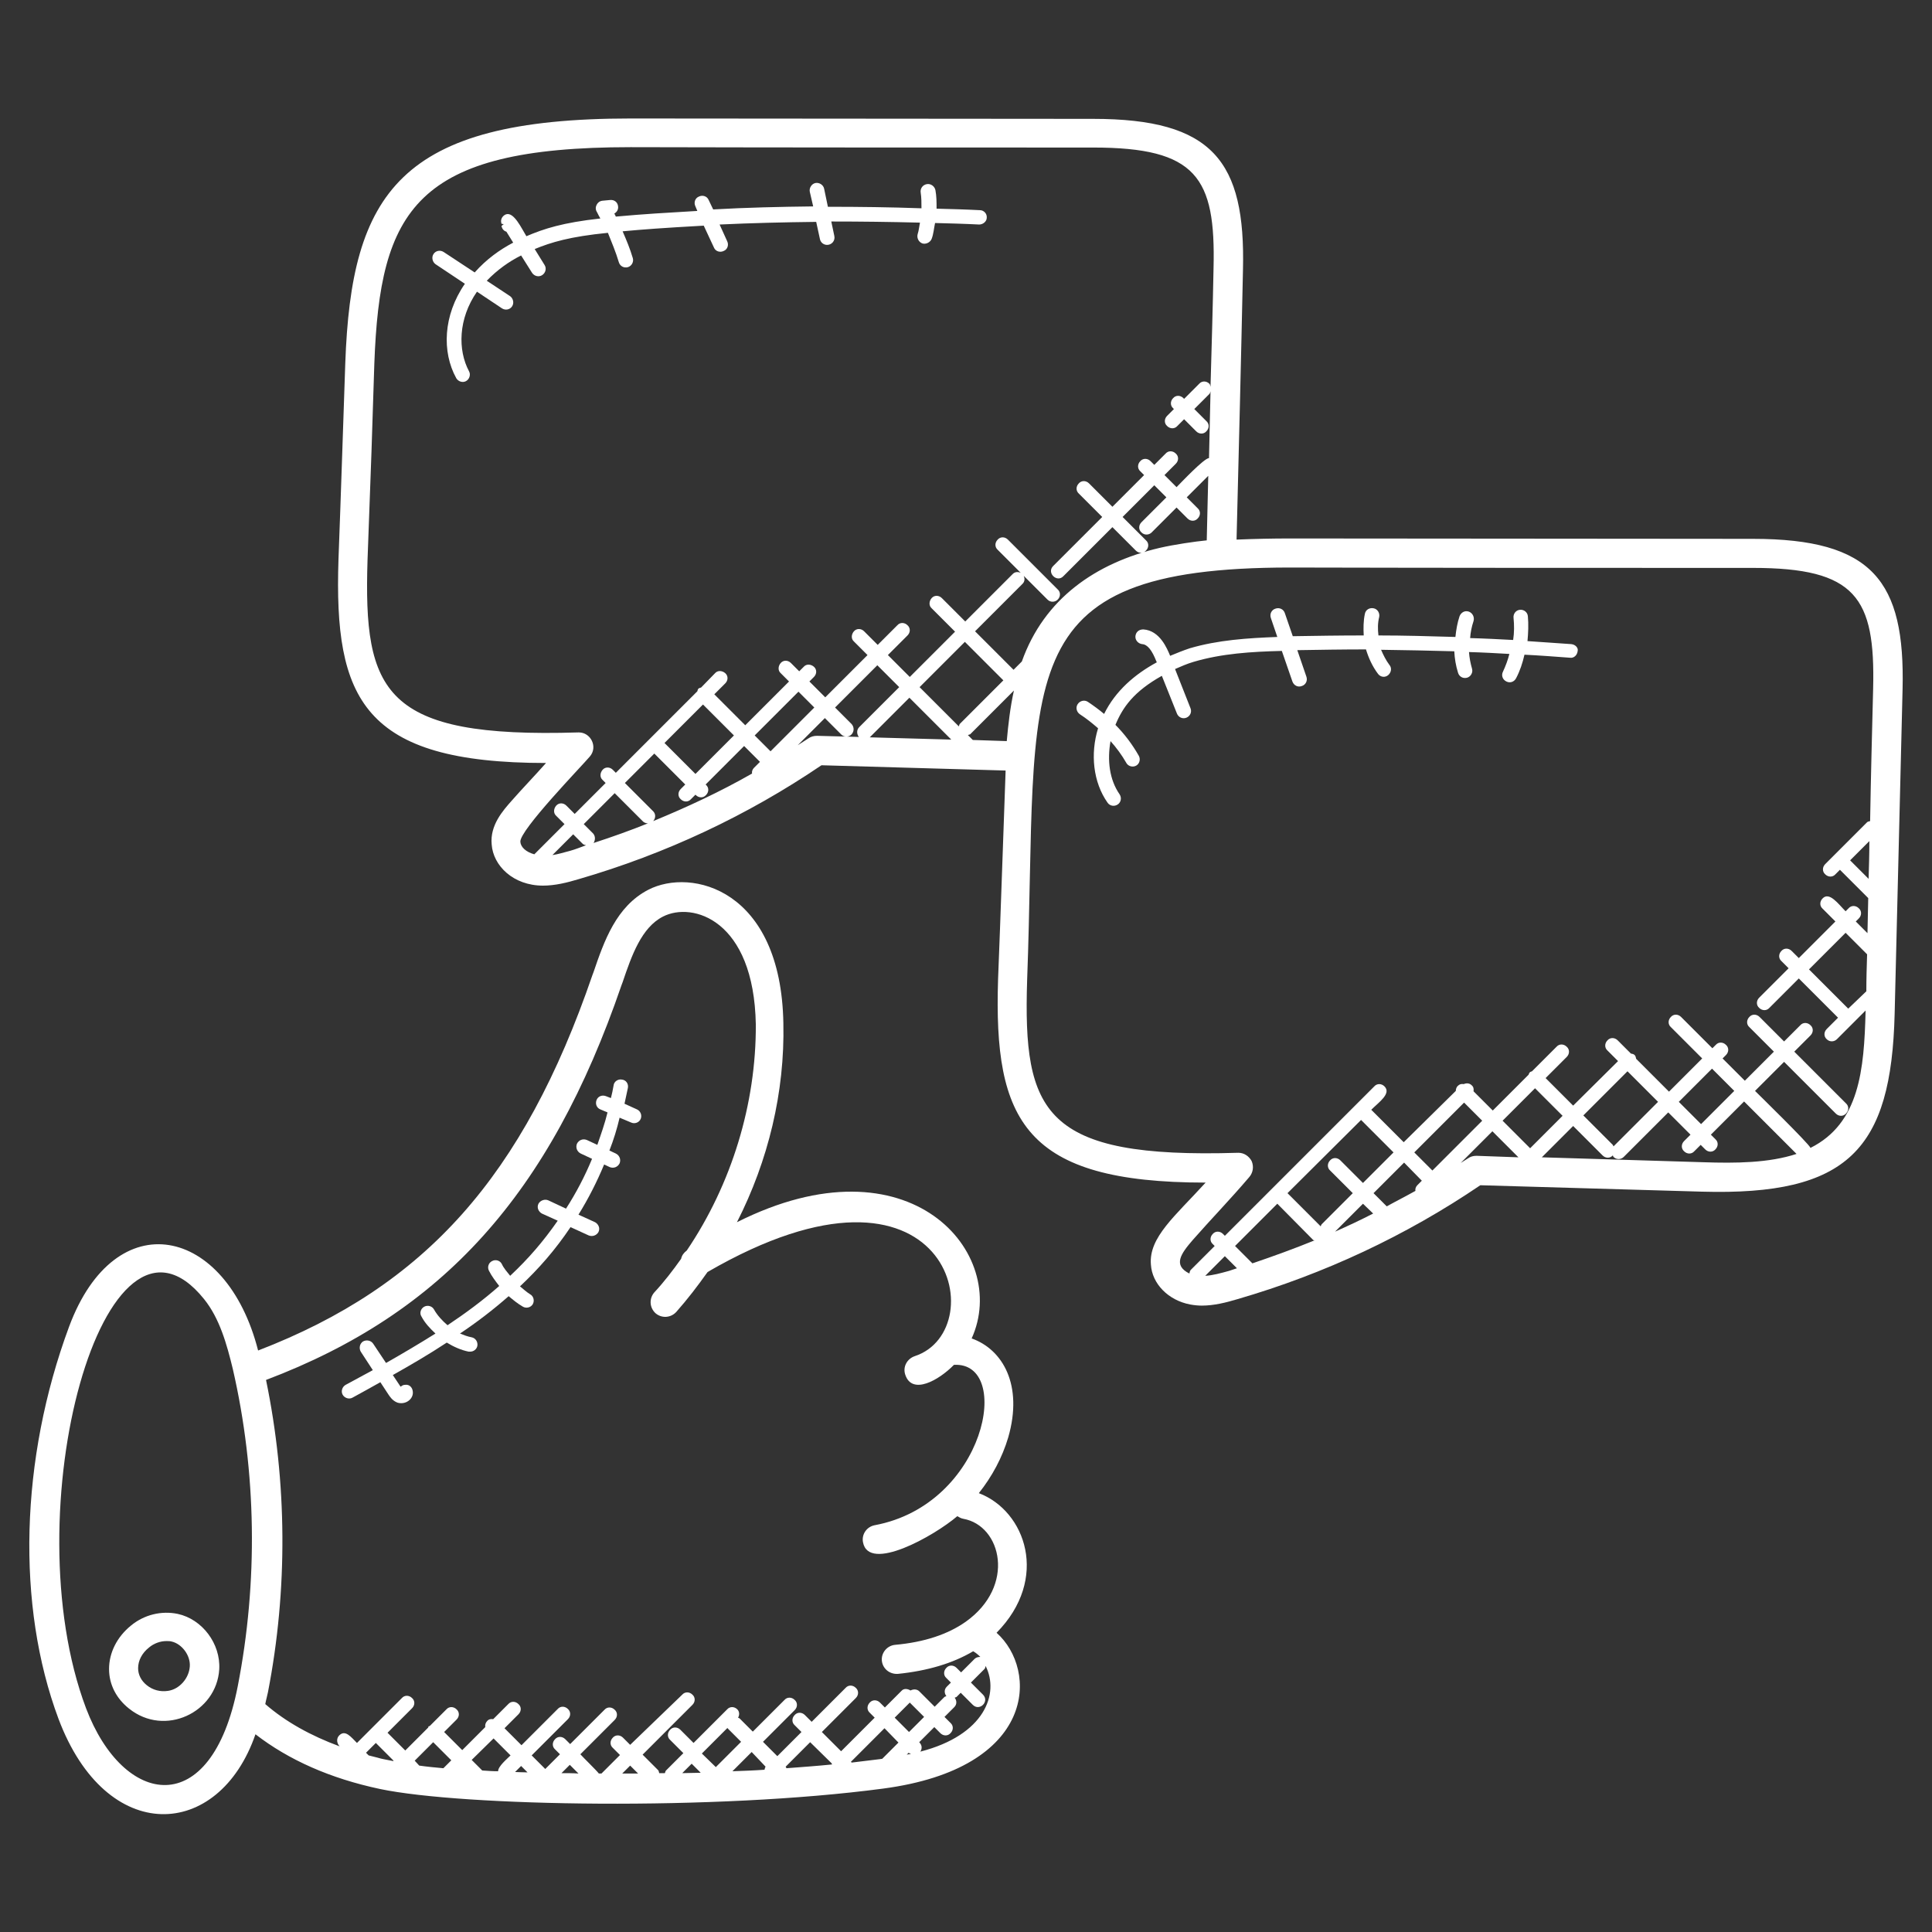 <?xml version="1.0" encoding="utf-8"?>
<!-- Generator: Adobe Illustrator 25.0.0, SVG Export Plug-In . SVG Version: 6.00 Build 0)  -->
<svg version="1.1" id="Layer_1" xmlns:svgjs="http://svgjs.com/svgjs"
	 xmlns="http://www.w3.org/2000/svg" xmlns:xlink="http://www.w3.org/1999/xlink" x="0px" y="0px" viewBox="0 0 512 512"
	 style="enable-background:new 0 0 512 512;" xml:space="preserve">
<rect x="0" y="0" width="512" height="512" fill="#333333" stroke="none"/>
<style type="text/css">
	.st0{fill:#FFFFFF;}
</style>
<g>
	<path class="st0" d="M464.5,142.8c-40.8,0-81.7-0.1-122.6-0.1c-4.6,0-9.4,0.1-14.2,0.3c0.6-23.8,1.2-47.6,1.7-71.5
		c0.7-28.8-8-40-39.7-40c-40.9,0-81.7-0.1-122.6-0.1c-61.3,0-74,19.8-75.6,64.9c-0.4,11.5-1.2,36.3-1.8,52
		c-1.2,36.9,6.4,53.9,55,53.9h0c-3,3.4-6.3,6.8-9.1,10c-2.3,2.6-5.8,6.5-5.3,11.6c0.4,5.6,5.7,10.9,13.6,10.9c3.2,0,6.4-0.8,9.4-1.7
		c23.1-6.7,44.8-16.9,64.4-30.2l48.8,1.4c-0.1,2.2-1.5,43.5-2,55.3c-1.2,37.6,7,53.9,55,53.9h0c-8,8.8-15.1,14.5-14.5,21.7
		c0.3,5.1,4.6,9.5,10.4,10.6c1.1,0.2,2.1,0.3,3.1,0.3c3.2,0,6.4-0.8,9.4-1.7c23.1-6.7,44.8-16.9,64.4-30.2l58.7,1.7
		c38.8,1.1,50.2-11.2,51.1-47.1c0.7-28.7,1.4-57.3,2.1-86C504.9,154,496.3,142.8,464.5,142.8L464.5,142.8z M489.8,267.3l-10.4-10.4
		l9.7-9.7l5.7,5.7c-0.1,3.3-0.2,6.5-0.2,9.8L489.8,267.3z M495.2,232.9l-4.9-4.9l5.1-5.1C495.4,226.2,495.3,229.5,495.2,232.9
		L495.2,232.9z M137.9,223.1c-0.3-3,16.3-20.1,18.4-22.6c2.2-2.5,0.3-6.4-2.9-6.4c0,0-0.1,0-0.1,0c-51.7,1.6-57-10.6-55.9-45.7
		c0.8-20.9,1.4-38.5,1.8-52c1.5-40.8,10.8-57.4,67.9-57.4c40.9,0.1,81.8,0.1,122.6,0.1c27.4,0,32.5,7.9,31.9,32v0
		c-0.2,10.5-0.5,20.9-0.8,31.4c-0.1-0.3-0.1-0.6-0.3-0.8c-0.8-0.8-2-0.8-2.7,0l-4,4l-0.2-0.2c-0.8-0.8-2-0.8-2.7,0
		c-0.8,0.8-0.8,2,0,2.7l0.2,0.2l-1.8,1.8c-0.8,0.8-0.8,2,0,2.7c0.8,0.8,2,0.8,2.7,0l1.8-1.8l3.2,3.2c0.8,0.8,2,0.8,2.7,0
		c0.8-0.8,0.8-2,0-2.7l-3.2-3.2l4-4c0.2-0.2,0.2-0.5,0.3-0.7c-0.1,5.9-0.3,11.8-0.4,17.7c-1.3,0-7.6,6.7-8.6,7.7l-3.2-3.2l3-3
		c0.8-0.8,0.8-2,0-2.7c-0.8-0.8-2-0.8-2.7,0l-3,3l-1-1c-0.8-0.8-2-0.8-2.7,0c-0.8,0.8-0.8,2,0,2.7l1,1l-8.4,8.4l-6.2-6.2
		c-0.8-0.8-2-0.8-2.7,0c-0.8,0.8-0.8,2,0,2.7l6.2,6.2l-13,13c-1.8,1.8,1,4.5,2.7,2.7l13-13l6.2,6.2c0.8,0.8,2,0.8,2.7,0
		c0.8-0.8,0.8-2,0-2.7l-6.2-6.2l8.4-8.4l3.2,3.2l-6.6,6.6c-0.8,0.8-0.8,2,0,2.7c0.8,0.8,2,0.7,2.7,0l6.6-6.6l2.9,2.9
		c0.8,0.8,2,0.8,2.7,0c0.8-0.8,0.8-2,0-2.7l-2.9-2.9l5.7-5.7c-0.1,5.7-0.3,11.4-0.4,17.1c-3.1,0.3-8.6,1.1-12.5,2
		c-17,4-30.6,13.5-36.5,30.1l-2.2,2.2l-10.2-10.2l12.6-12.6c0.6-0.6,0.6-1.4,0.3-2.1l6.3,6.3c0.8,0.8,2,0.7,2.7,0
		c0.8-0.8,0.8-2,0-2.7L267.1,143c-0.8-0.8-2-0.8-2.7,0c-0.8,0.8-0.8,2,0,2.7l6.1,6.1c-0.7-0.3-1.5-0.3-2.1,0.3l-12.6,12.6l-6.2-6.2
		c-0.8-0.8-2-0.8-2.7,0s-0.8,2,0,2.7l6.2,6.2l-12,12l-5.8-5.8l5.2-5.2c0.8-0.8,0.8-2,0-2.7c-0.8-0.8-2-0.8-2.7,0l-5.2,5.2l-3.6-3.6
		c-0.8-0.8-2-0.8-2.7,0s-0.8,2,0,2.7l3.6,3.6l-11.2,11.2l-4.2-4.2l1.2-1.2c0.8-0.8,0.8-2,0-2.7s-2-0.8-2.7,0l-1.2,1.2l-2.2-2.2
		c-0.8-0.8-2-0.8-2.7,0s-0.8,2,0,2.7l2.2,2.2l-11.6,11.6l-8.2-8.2l2.9-2.9c0.8-0.8,0.8-2,0-2.7s-2-0.8-2.7,0l-3.7,3.8
		c-0.2,0.1-0.5,0.1-0.7,0.3s-0.2,0.4-0.3,0.7l-21.6,21.6l-0.8-0.8c-0.8-0.8-2-0.8-2.7,0s-0.8,2,0,2.7l0.8,0.8l-8.2,8.2l-2.2-2.2
		c-0.8-0.8-2-0.8-2.7,0s-0.8,2,0,2.7l2.2,2.2l-8,8C139.4,225.8,138,224.5,137.9,223.1L137.9,223.1z M266.8,196.4l-9-0.3l-1.3-1.3
		c0.2-0.1,0.4-0.1,0.6-0.2l11.6-11.6l0,0C267.7,187.5,267.2,192,266.8,196.4z M225.7,191.9l-4.4-4.4l11.2-11.2l5.8,5.8l-10.6,10.6
		c-0.7,0.7-0.7,1.8-0.1,2.6l-3.2-0.1c0.4,0,0.9-0.2,1.2-0.5C226.4,193.9,226.4,192.7,225.7,191.9L225.7,191.9z M241,184.9l11.1,11.1
		l-21.6-0.6L241,184.9z M254.1,192.5l-10.4-10.4l12-12l10.2,10.2l-11.6,11.6C254.2,192.1,254.2,192.3,254.1,192.5L254.1,192.5z
		 M157.2,220.9l-2.5-2.5l8.2-8.2l7.5,7.5c0.3,0.3,0.8,0.5,1.3,0.5c-4.7,1.9-9.5,3.6-14.4,5.2C157.8,222.6,157.8,221.6,157.2,220.9
		L157.2,220.9z M173.1,215l-7.5-7.5l7.8-7.8l8.2,8.2l-1.2,1.2c-0.8,0.8-0.8,2,0,2.7c0.8,0.8,2,0.8,2.7,0l1.2-1.2l0.1,0.1
		c0.8,0.8,2,0.8,2.7,0c0.8-0.8,0.8-2,0-2.7l-0.1-0.1l10.2-10.2l4.2,4.2l-1.6,1.6c-0.4,0.4-0.6,1-0.5,1.5
		c-8.4,4.8-17.2,8.9-26.2,12.6C173.8,216.8,173.8,215.7,173.1,215L173.1,215z M186.3,186.7l8.2,8.2l-10.2,10.2l-8.2-8.2L186.3,186.7
		z M204.2,199.1l-4.2-4.2l11.6-11.6l4.2,4.2L204.2,199.1z M151,225.5c-1.6,0.4-3.1,0.9-4.6,1.1l5.5-5.5l2.5,2.5
		c0.3,0.3,0.6,0.3,0.9,0.4C153.9,224.5,152.5,225.1,151,225.5L151,225.5z M216.5,195c-0.8,0-1.6,0.2-2.3,0.7
		c-0.9,0.6-1.9,1.2-2.8,1.8l7.2-7.2l4.4,4.4c0.3,0.3,0.8,0.5,1.2,0.5L216.5,195z M319.4,338.1l5.2-5.2l3.2,3.2
		c-0.7,0.2-1.4,0.5-2.1,0.7C323.5,337.4,321.4,338,319.4,338.1z M360.7,296.8l8.6,8.6l-8.1,8.1l-6-6c-0.8-0.8-2-0.8-2.7,0
		c-0.8,0.8-0.8,2,0,2.7l6,6l-8.2,8.2c-0.2,0.2-0.2,0.4-0.3,0.6l-8.8-8.8L360.7,296.8z M388,292.2l4.8,4.8l-13.2,13.2l-4.8-4.8
		L388,292.2z M376.8,312.9l-1.2,1.2c-0.4,0.4-0.6,1-0.5,1.5c-2.5,1.4-5.1,2.7-7.6,4.1l-3.5-3.5l8.1-8.1L376.8,312.9z M363.9,321.6
		c-3.3,1.7-6.7,3.3-10.1,4.8l7.4-7.4L363.9,321.6z M338.5,319l9.5,9.6c0.1,0.1,0.2,0.1,0.4,0.1c-5.4,2.2-10.9,4.2-16.5,6.1l-4.6-4.6
		L338.5,319z M391.3,306.3c-0.9,0-1.6,0.2-2.3,0.7c-0.6,0.4-1.3,0.8-1.9,1.2l8.4-8.4l6.9,6.9L391.3,306.3z M406.8,288.4l7.3,7.3
		l-8.6,8.6l-7.3-7.3L406.8,288.4z M451.3,308l-42.7-1.3l8.3-8.3l7.8,7.8c0.8,0.8,2,0.8,2.7,0c0,0,0,0,0,0c0.1,0.1,0.1,0.3,0.2,0.4
		c0.8,0.8,2,0.7,2.7,0l11.8-11.8l5.9,5.9l-1.7,1.7c-0.8,0.8-0.8,2,0,2.7c0.8,0.8,2,0.8,2.7,0l1.7-1.7l1.2,1.2c0.8,0.8,2,0.8,2.7,0
		c0.8-0.8,0.8-2,0-2.7l-1.2-1.2l8.8-8.8l13.9,13.9C468.8,308.2,460,308.3,451.3,308L451.3,308z M439.4,292l-11.8,11.8c0,0,0,0,0,0
		c-0.1-0.1-0.1-0.3-0.2-0.4l-7.8-7.8l11.7-11.7L439.4,292z M444.9,292l8.8-8.8l5.9,5.9l-8.8,8.8L444.9,292z M479.8,304.2
		c-0.4-1.1-13.9-14.3-14.7-15.1l7.7-7.7l13.7,13.7c0.8,0.8,2,0.8,2.7,0c0.8-0.8,0.8-2,0-2.7l-13.7-13.7l4.3-4.3c0.8-0.8,0.8-2,0-2.7
		c-0.8-0.8-2-0.8-2.7,0l-4.3,4.3l-6.5-6.5c-0.8-0.8-2-0.8-2.7,0c-0.8,0.8-0.8,2,0,2.7l6.5,6.5l-7.7,7.7l-5.9-5.9l0.9-0.9
		c0.8-0.8,0.8-2,0-2.7c-0.8-0.8-2-0.8-2.7,0l-0.9,0.9l-8.3-8.3c-0.8-0.8-2-0.8-2.7,0c-0.8,0.8-0.8,2,0,2.7l8.3,8.3l-8.8,8.8
		l-8.7-8.7c-0.1-0.3-0.1-0.7-0.4-1s-0.6-0.3-1-0.4l-3.5-3.5c-0.8-0.8-2-0.8-2.7,0c-0.8,0.8-0.8,2,0,2.7l2.8,2.8L416.9,293l-7.3-7.3
		l5.6-5.6c0.8-0.8,0.8-2,0-2.7c-0.8-0.8-2-0.8-2.7,0l-6.5,6.5c-0.2,0.1-0.4,0.1-0.6,0.3c-0.2,0.2-0.2,0.4-0.3,0.6l-9.5,9.5l-5.1-5.1
		c0.1-0.6,0-1.2-0.5-1.6c-0.6-0.6-1.4-0.6-2.1-0.3c-0.6-0.1-1.1,0-1.6,0.5c-0.3,0.3-0.5,0.8-0.5,1.3L372,302.7l-8.6-8.6
		c2-2,5.4-4.3,3.5-6.2c-0.8-0.8-2-0.8-2.7,0l-39.6,39.6l-0.5-0.5c-0.8-0.8-2-0.8-2.7,0c-0.8,0.8-0.8,2,0,2.7l0.5,0.5l-6.3,6.3
		c-0.3,0.3-0.3,0.6-0.4,1c-4.4-2.2-2.3-5.2,0.9-8.9c5.1-5.8,9.8-10.6,15-16.7c1-1.2,1.2-2.8,0.6-4.2c-0.7-1.3-2-2.2-3.5-2.2
		c0,0-0.1,0-0.1,0c-51.6,1.6-57-10.6-55.9-45.7c3-80.4-6.5-109.4,69.7-109.4c40.9,0.1,81.8,0.1,122.6,0.1c27.3,0,32.5,7.8,31.9,32
		c-0.3,11.7-0.6,23.4-0.8,35.1c-0.3,0.1-0.6,0.1-0.8,0.3l-11.1,11.1c-0.8,0.8-0.8,2,0,2.7c0.8,0.8,2,0.8,2.7,0l1.2-1.2l7.5,7.5
		c-0.1,3.1-0.1,6.2-0.2,9.3l-3.1-3.1l0.8-0.8c0.8-0.8,0.8-2,0-2.7c-0.8-0.8-2-0.8-2.7,0l-0.8,0.8c-1.9-1.9-4.3-5.3-6.1-3.4
		c-0.8,0.8-0.8,2,0,2.7l3.4,3.4l-9.7,9.7l-1.9-1.9c-0.8-0.8-2-0.8-2.7,0c-0.8,0.8-0.8,2,0,2.7l1.9,1.9l-7.8,7.8
		c-0.8,0.8-0.8,2,0,2.7c0.8,0.8,2,0.8,2.7,0l7.8-7.8l10.4,10.4l-3,3c-0.8,0.8-0.8,2,0,2.7c0.8,0.8,2,0.7,2.7,0l7.6-7.6
		c0,0.1,0,0.2,0,0.2C494,283.5,492.8,297.7,479.8,304.2L479.8,304.2z"/>
	<path class="st0" d="M171.8,235.8c-8.5,4.4-11.7,13.6-14.5,21.8l-0.3,0.8c-18.3,53.3-44.2,82.4-88.6,99.5
		c-8.4-33-37.8-39.4-50.1-6.3c-13,35.1-14,73.9-2.8,103.9c12.7,33.8,42.5,32.2,52.2,4.1c8.8,6.8,19.8,11.7,33,14.5
		c21.9,4.6,88.9,5.8,133.3-0.1c40.9-5.4,41.1-31.5,30.1-41.3c14.1-14.3,7.7-32.3-4.7-37c3.5-4.4,6.2-9.4,7.8-14.8
		c4-13.9-1.5-23.3-9.7-26.2c10.2-22.5-16.3-53.9-62.2-30.8c8.3-16.3,12.7-34.5,12.3-52.7C207,235.6,183.2,229.9,171.8,235.8
		L171.8,235.8z M22.8,452.7c-19.6-52,4.9-141.3,31.3-108.4c4.1,5.1,6,11.9,7.6,18.5c6.3,27.4,6.7,56.5,1.3,84.1
		C56,482.8,32.7,478.8,22.8,452.7z M97.7,465.2l-0.7-0.7l2.6-2.6l4.7,4.7l-0.1,0.1C99.1,465.7,102.6,466.4,97.7,465.2z M114.8,461.7
		l4.8,4.8l-2.1,2.1c-2.2-0.2-4.3-0.4-6.4-0.7c-0.6-0.7-0.6-0.6-1.2-1.3L114.8,461.7z M130.8,460.7l4.5,4.5c-1,1-3.3,2.9-3.3,4.2
		c-1.4,0-2.8-0.1-4.2-0.2l-2.8-2.8L130.8,460.7z M136.5,469.6l1.6-1.6l1.7,1.7C138.3,469.7,137,469.6,136.5,469.6z M148.8,469.9
		l2.2-2.2l2.3,2.3C151.8,469.9,150.3,469.9,148.8,469.9z M164.9,470l2.1-2.1l2.1,2.1C167.7,470,166.3,470,164.9,470z M192.8,457.9
		c0,0.1,0,0.1,0.1,0.2l3.5,3.5l-6.7,6.7c0,0,0,0,0,0l-3.7-3.6L192.8,457.9z M241.1,451.2l3.8,3.8l-4,4l-3.8-3.8L241.1,451.2z
		 M238.1,461.8l-4.3,4.3c-0.2,0-0.5,0.1-0.7,0.1c-2.5,0.3-5,0.6-7.4,0.9l-0.2-0.2l8.9-8.9L238.1,461.8z M241.4,464.8
		c-0.4,0.1-0.7,0.1-1.1,0.2l0.5-0.5C241.3,464.9,241,464.5,241.4,464.8z M220.4,467.3c0,0.1,0.1,0.2,0.1,0.3c-4,0.4-8.1,0.7-12.1,1
		c0-0.1-0.1-0.3-0.2-0.4l6.5-6.5L220.4,467.3z M202.9,468.2c-0.2,0.2-0.2,0.5-0.3,0.8c-2.8,0.2-5.7,0.3-8.5,0.4l5.1-5.1L202.9,468.2
		L202.9,468.2z M185.7,469.8c-1.6,0-3.2,0.1-4.9,0.1l2.5-2.5L185.7,469.8z M243.9,464.2c0.5-0.8,0.5-1.7-0.3-2.5l4-4l1.6,1.6
		c0.8,0.8,2,0.8,2.7,0c0.8-0.8,0.8-2,0-2.7l-1.6-1.6l2.6-2.6c0.7-0.7,0.7-1.7,0.1-2.5c0.2-0.1,0.4-0.1,0.5-0.2l1.1-1.1l3.2,3.2
		c1.8,1.8,4.5-0.9,2.7-2.7l-3.2-3.2l3.6-3.6c0.2-0.2,0.2-0.5,0.3-0.8C264.9,448.8,261,459.8,243.9,464.2z M182,331.4
		c-0.8,0.6-1.3,1.3-1.5,2.2c-2.2,3.1-4.5,6.1-7.1,8.9c-1.4,1.6-1.3,4,0.3,5.5c1.6,1.4,4,1.3,5.5-0.3c3-3.4,5.7-6.9,8.3-10.6
		c64.2-37.2,76.1,15.4,54.9,22.3c-2,0.7-3.2,2.8-2.5,4.9c1.8,5.5,8.9,1.5,12.9-2.6c15.7-0.9,8.5,37-21,42.5
		c-2.1,0.4-3.5,2.4-3.1,4.5c1.5,8.1,18.8-1.6,25-6.9c0.5,0.3,1,0.6,1.6,0.7c10.1,1.8,14,17.8,0.6,27.3c-4.7,3.3-10.9,5.4-18.7,6.1
		c-2.1,0.2-3.7,2.1-3.5,4.2c0.2,2,1.9,3.6,4.2,3.5c7.9-0.8,14.6-2.8,20-6c0.7,0.4,1.3,0.9,1.9,1.5c-0.5,0-1.1,0.1-1.5,0.5l-3.6,3.6
		l-1.2-1.2c-0.8-0.8-2-0.8-2.7,0c-0.8,0.8-0.8,2,0,2.7l1.2,1.2l-1.1,1.1c-0.7,0.7-0.7,1.7-0.1,2.5c-0.2,0.1-0.4,0.1-0.5,0.2
		l-2.6,2.6l-4.1-4.1c-0.6-0.6-1.6-0.6-2.3-0.2c-0.8-0.5-1.8-0.6-2.4,0.1l-4.4,4.4l-1.3-1.3c-0.8-0.8-2-0.8-2.7,0
		c-0.8,0.8-0.8,2,0,2.7l1.3,1.3l-8.9,8.9l-5.1-5.1l9-9c0.8-0.8,0.8-2,0-2.7c-0.8-0.8-2-0.8-2.7,0l-9,9l-1.8-1.8
		c-0.8-0.8-2-0.8-2.7,0c-0.8,0.8-0.8,2,0,2.7l1.8,1.8l-6.4,6.4l-3.8-3.8l8.4-8.4c0.8-0.8,0.8-2,0-2.7c-0.8-0.8-2-0.8-2.7,0l-8.4,8.4
		l-3.5-3.5c-0.1-0.1-0.3-0.1-0.4-0.2c0.4-0.7,0.4-1.6-0.2-2.2c-0.8-0.8-2-0.8-2.7,0l-8.9,8.9l-3.5-3.5c-0.8-0.8-2-0.8-2.7,0
		c-0.8,0.8-0.8,2,0,2.7l3.5,3.5l-4.6,4.6c-0.2,0.2-0.2,0.5-0.3,0.7c-0.5,0-1,0-1.5,0c-0.1-0.3-0.1-0.6-0.3-0.8l-4.1-4.1l13.2-13.2
		c0.8-0.8,0.8-2,0-2.7c-0.8-0.8-2-0.8-2.7,0L167,462.4l-1.9-1.9c-0.8-0.8-2-0.8-2.7,0c-0.8,0.8-0.8,2,0,2.7l1.9,1.9l-4.9,4.9
		c-0.2,0-0.5,0-0.7,0c-0.6-0.8-4.2-4.3-4.9-5.1l9.1-9.1c0.8-0.8,0.8-2,0-2.7c-0.8-0.8-2-0.8-2.7,0l-9.1,9.1l-1.3-1.3
		c-0.8-0.8-2-0.8-2.7,0c-0.8,0.8-0.8,2,0,2.7l1.3,1.3l-3.9,3.9l-3.6-3.6l9.6-9.6c0.8-0.8,0.8-2,0-2.7c-0.8-0.8-2-0.8-2.7,0l-9.6,9.6
		l-4.5-4.5l3.7-3.7c0.8-0.8,0.8-2,0-2.7c-0.8-0.8-2-0.8-2.7,0l-4,4c-0.6-0.1-1.2,0-1.6,0.5c-0.4,0.4-0.6,1-0.5,1.6l-6.1,6.1
		l-4.8-4.8l3.3-3.3c0.8-0.8,0.8-2,0-2.7c-0.8-0.8-2-0.8-2.7,0l-4.4,4.4c-0.1,0.1-0.2,0-0.3,0.1c-0.1,0.1-0.1,0.2-0.1,0.3l-6.1,6.1
		l-4.7-4.7l6.5-6.5c0.8-0.8,0.8-2,0-2.7c-0.8-0.8-2-0.8-2.7,0c-2.6,2.6-9.3,9.3-11.9,11.9c-1.6-1.6-3.1-3.6-4.7-2
		c-0.7,0.7-0.8,1.9,0.1,2.9c-7.6-2.8-14.3-6.5-19.7-11.2c0.2-1.1,0.5-2.1,0.7-3.1c5.3-27.2,5.1-55.7-0.5-82.8
		c46.8-17.7,75.2-49.2,94.2-104.6l0.3-0.8c2.4-7.1,5-14.5,10.7-17.4c7.8-4,24.1,0.8,24.6,28.6C200.4,292.5,193.9,313.8,182,331.4
		L182,331.4z"/>
	<path class="st0" d="M47.1,427.7c-4.3-0.9-8.9,0.2-12.4,3.1c-3.7,3-5.8,7.2-5.8,11.5c0,4.1,1.9,7.8,5.3,10.5
		c9.5,7.6,23.2,1,23.9-10.4C58.5,435.6,53.6,429.1,47.1,427.7L47.1,427.7z M44.5,448.1c-2,0.3-4-0.2-5.6-1.5
		c-1.5-1.2-2.3-2.8-2.3-4.5c0-2,1-4,2.9-5.5c1.3-1.1,3-1.7,4.6-1.7c0.4,0,0.9,0,1.3,0.1c2.8,0.6,5.1,3.7,4.9,6.6
		C50.1,444.8,47.5,447.7,44.5,448.1z"/>
	<path class="st0" d="M164,69.5c0.3,1,1.3,1.6,2.4,1.3c1-0.3,1.6-1.4,1.3-2.4c-0.7-2.4-1.7-4.8-2.7-7.1c5.4-0.5,10.7-0.9,21.5-1.5
		l2.7,5.8c0.4,1,1.6,1.4,2.6,0.9c1-0.4,1.4-1.6,0.9-2.6l-2-4.4c8.5-0.4,17-0.6,25.6-0.7l1,4.6c0.2,0.9,1,1.5,1.9,1.5
		c1.2,0,2.2-1.1,1.9-2.4l-0.8-3.8c7.9,0,15.7,0.1,23.5,0.3c-0.2,1-0.3,2.1-0.6,3c-0.3,1,0.2,2.1,1.2,2.5c0.9,0.3,2.1-0.2,2.5-1.2
		c0.5-1.3,0.6-2.8,0.9-4.2c3.9,0.1,7.8,0.2,11.7,0.4c1,0,2-0.8,2-1.8c0.1-1.1-0.8-2-1.8-2c-3.8-0.2-7.7-0.3-11.5-0.4
		c0-1.7,0-3.3-0.3-4.9c-0.2-1-1.2-1.8-2.3-1.6c-1.1,0.2-1.8,1.2-1.6,2.3c0.2,1.3,0.2,2.7,0.2,4.1c-8.3-0.3-16.5-0.4-24.8-0.4l-1-4.8
		c-0.2-1-1.3-1.7-2.3-1.5c-1,0.2-1.7,1.3-1.5,2.3l0.9,3.9c-8.8,0.1-17.7,0.3-26.5,0.8l-1.2-2.5c-0.4-1-1.6-1.4-2.6-0.9
		c-1,0.4-1.4,1.6-0.9,2.6l0.5,1.2c-8.5,0.5-13.9,0.8-21.6,1.5c-0.1-0.3-0.3-0.6-0.4-0.8c0.7-0.4,1.1-1.1,1-1.9
		c-0.1-1.1-1-1.8-2.1-1.7l-2.1,0.2c-0.7,0.1-1.2,0.5-1.5,1.1c-0.3,0.6-0.3,1.3,0.1,1.9c0.3,0.6,0.6,1.2,0.9,1.7
		c-10,1.1-14.9,2.7-19.6,4.7c-1.3-2.1-3.3-6.5-5.4-5.8c-0.8,0.3-1.4,1.1-1.3,2l0.1,0.5l0.6,0.1l-0.4,0.3l0,0.1l-0.2,0
		c0.1,0.8,0.6,1.4,1.3,1.6l1.8,2.9c-3.6,1.9-7.1,4.4-10.2,7.9l-8.2-5.4c-0.9-0.6-2.1-0.4-2.7,0.5c-0.6,0.9-0.3,2.1,0.5,2.7l7.8,5.2
		c-5.8,8.4-6.1,18.1-2.3,25c0.5,0.9,1.7,1.3,2.6,0.8c0.9-0.5,1.3-1.7,0.8-2.6c-3-5.6-2.9-13.9,2.1-21.1l6.6,4.4
		c0.9,0.6,2.1,0.4,2.7-0.5c0.6-0.9,0.3-2.1-0.5-2.7l-6.2-4.1c2.8-2.9,5.9-5.1,9.1-6.7l2.9,4.6c0.6,0.9,1.8,1.2,2.7,0.6
		c0.9-0.6,1.2-1.8,0.6-2.7l-2.6-4.2c4.4-1.8,9.3-3.3,19.4-4.3C162.1,64.2,163.2,66.8,164,69.5z"/>
	<path class="st0" d="M416.4,170.7c-3.8-0.3-7.7-0.5-11.6-0.8c0.2-2.2,0.3-4.4,0.1-6.6c-0.1-1.1-1.1-1.8-2.1-1.7
		c-1.1,0.1-1.8,1.1-1.7,2.1c0.2,2,0.2,3.9-0.1,5.9c-3.8-0.2-7.6-0.4-11.4-0.5c0.1-1.5,0.4-3,0.9-4.5c0.3-1-0.2-2.1-1.2-2.5
		c-1.1-0.4-2.1,0.2-2.5,1.2c-0.6,1.8-0.9,3.6-1.1,5.5c-6.8-0.2-13.6-0.4-20.4-0.4c-0.2-1.7-0.2-3.3,0.2-4.9c0.2-1-0.4-2.1-1.5-2.3
		c-1.1-0.2-2.1,0.4-2.3,1.5c-0.4,1.9-0.4,3.8-0.3,5.7c-6.3,0-12.6,0.1-18.8,0.2l-2.1-6.1c-0.3-1-1.4-1.6-2.5-1.2
		c-1,0.3-1.6,1.4-1.2,2.5l1.7,5c-7.9,0.3-15.7,0.8-23.2,3c-1.8,0.6-3.5,1.3-5.2,2c-0.8-1.9-2.7-6.7-7.1-7c-1.3,0-2,0.8-2.1,1.8
		c-0.1,1.1,0.8,2,1.8,2.1c1.4,0.1,2.6,1.6,3.8,4.7l0.1,0.1c-5.9,3.2-11,7.6-14,13.7c-1.3-1.1-2.8-2.2-4.3-3.2
		c-0.9-0.6-2.1-0.3-2.7,0.6c-0.6,0.9-0.3,2.1,0.6,2.7c1.7,1.1,3.3,2.4,4.8,3.7c-2.1,6.8-1.3,14.3,2.5,19.7c0.6,0.9,1.8,1.1,2.7,0.5
		c0.9-0.6,1.1-1.8,0.5-2.7c-2.7-3.9-3.3-9-2.4-14.1c1.6,1.8,3,3.7,4.2,5.8c0.5,0.9,1.7,1.2,2.6,0.7c0.9-0.5,1.2-1.7,0.7-2.6
		c-1.7-3-3.8-5.8-6.2-8.2c1.9-4.6,4.8-8.8,12.3-13l4,10c0.4,1,1.5,1.5,2.5,1.1c1-0.4,1.5-1.5,1.1-2.5l-4.1-10.4
		c1.6-0.7,3.2-1.4,4.9-1.9c7.4-2.2,15.3-2.7,23.4-2.9l2.8,8.1c0.4,1.1,1.5,1.6,2.5,1.2c1-0.3,1.6-1.4,1.2-2.5l-2.4-7
		c6.1-0.1,12.1-0.2,18.2-0.2c0.7,2.3,1.7,4.5,3.2,6.5c0.7,0.9,1.9,1,2.7,0.3c0.8-0.7,1-1.9,0.3-2.7c-0.9-1.2-1.6-2.6-2.2-4
		c6.5,0.1,12.9,0.2,19.4,0.4c0.1,1.9,0.4,3.8,1,5.7c0.3,1,1.3,1.6,2.4,1.3c1-0.3,1.6-1.4,1.3-2.4c-0.4-1.4-0.7-2.9-0.8-4.4
		c3.6,0.1,7.2,0.3,10.7,0.5c-0.4,1.6-1,3.2-1.7,4.7c-0.5,1-0.1,2.1,0.9,2.6c1,0.5,2.1,0.1,2.6-0.9c1-1.9,1.7-4,2.2-6.2
		c4,0.2,8,0.5,12,0.8c1.1,0.2,2-0.7,2.1-1.8C418.3,171.7,417.5,170.8,416.4,170.7L416.4,170.7z"/>
	<path class="st0" d="M165.5,292.5c0.3-1.4,0.6-2.8,0.9-4.2c0.2-1.1-0.5-2.1-1.6-2.2c-1-0.2-2.1,0.5-2.2,1.6
		c-0.2,1.1-0.4,2.2-0.7,3.3l-1.3-0.5c-1-0.4-2.1,0-2.5,1c-0.4,1,0,2.1,1,2.5l1.9,0.8c-0.7,2.9-1.7,5.7-2.7,8.6l-2.8-1.3
		c-1-0.4-2.1,0-2.6,1c-0.4,1,0,2.1,1,2.6l3,1.4c-1.9,4.6-4.2,9-6.9,13.2l-4.7-2.2c-0.9-0.4-2.1,0-2.6,0.9c-0.5,1,0,2.1,0.9,2.6
		l4.2,1.9c-3.9,5.6-7.8,10.1-12.6,14.6c-0.8-1-1.7-2-2.2-3.1c-0.5-1-1.7-1.3-2.6-0.8c-1,0.5-1.3,1.7-0.8,2.6c0.7,1.4,1.7,2.7,2.7,4
		c-4.3,3.8-8.9,7.2-13.7,10.4c-1.4-1.2-2.7-2.6-3.6-4.2c-0.5-0.9-1.7-1.2-2.6-0.7c-0.9,0.5-1.3,1.7-0.7,2.6c0.9,1.7,2.2,3.1,3.7,4.5
		c-4.3,2.7-8.7,5.3-13.1,7.8l-3.4-5.1c-0.6-0.9-1.8-1.1-2.7-0.6c-0.9,0.6-1.1,1.8-0.6,2.7l3.2,4.9c-2.4,1.3-4.8,2.6-7.2,3.9
		c-0.9,0.5-1.3,1.7-0.8,2.6c0.5,0.9,1.7,1.3,2.6,0.8c2.4-1.3,4.9-2.7,7.4-4.1l2.1,3.2c0.4,0.6,1.1,1.7,2.4,2.2
		c0.9,0.3,2.1,0.2,3-0.5c0.8-0.6,1.2-1.5,1.1-2.4c-0.1-1.1-0.9-2-2.1-1.8c-0.4,0-0.8,0.2-1.1,0.5c0,0,0-0.1-0.1-0.1l-2-3
		c4.8-2.7,9.6-5.5,14.3-8.6c1.8,1.1,3.8,2,5.8,2.4c0.1,0,0.3,0,0.4,0c0.9,0,1.7-0.6,1.9-1.5c0.2-1.1-0.5-2.1-1.5-2.3
		c-1.1-0.2-2.1-0.6-3.1-1c4.5-3,8.8-6.3,12.9-9.9c1.2,1,2.4,2,3.8,2.8c0.9,0.5,2.1,0.2,2.6-0.7c0.5-0.9,0.2-2.1-0.7-2.6
		c-1-0.6-1.8-1.4-2.7-2.1c5-4.7,9.3-9.6,13.4-15.7l4.8,2.2c1,0.4,2.1,0,2.6-0.9c0.5-1,0-2.1-0.9-2.6l-4.4-2
		c2.6-4.2,4.9-8.7,6.8-13.3l1.5,0.7c1,0.4,2.1,0,2.6-1c0.4-1,0-2.1-1-2.6l-1.7-0.8c1.1-2.8,2-5.7,2.7-8.7l3.1,1.3
		c0.9,0.4,2.1,0,2.5-1c0.4-1-0.1-2.1-1-2.5L165.5,292.5z"/>
</g>
</svg>
